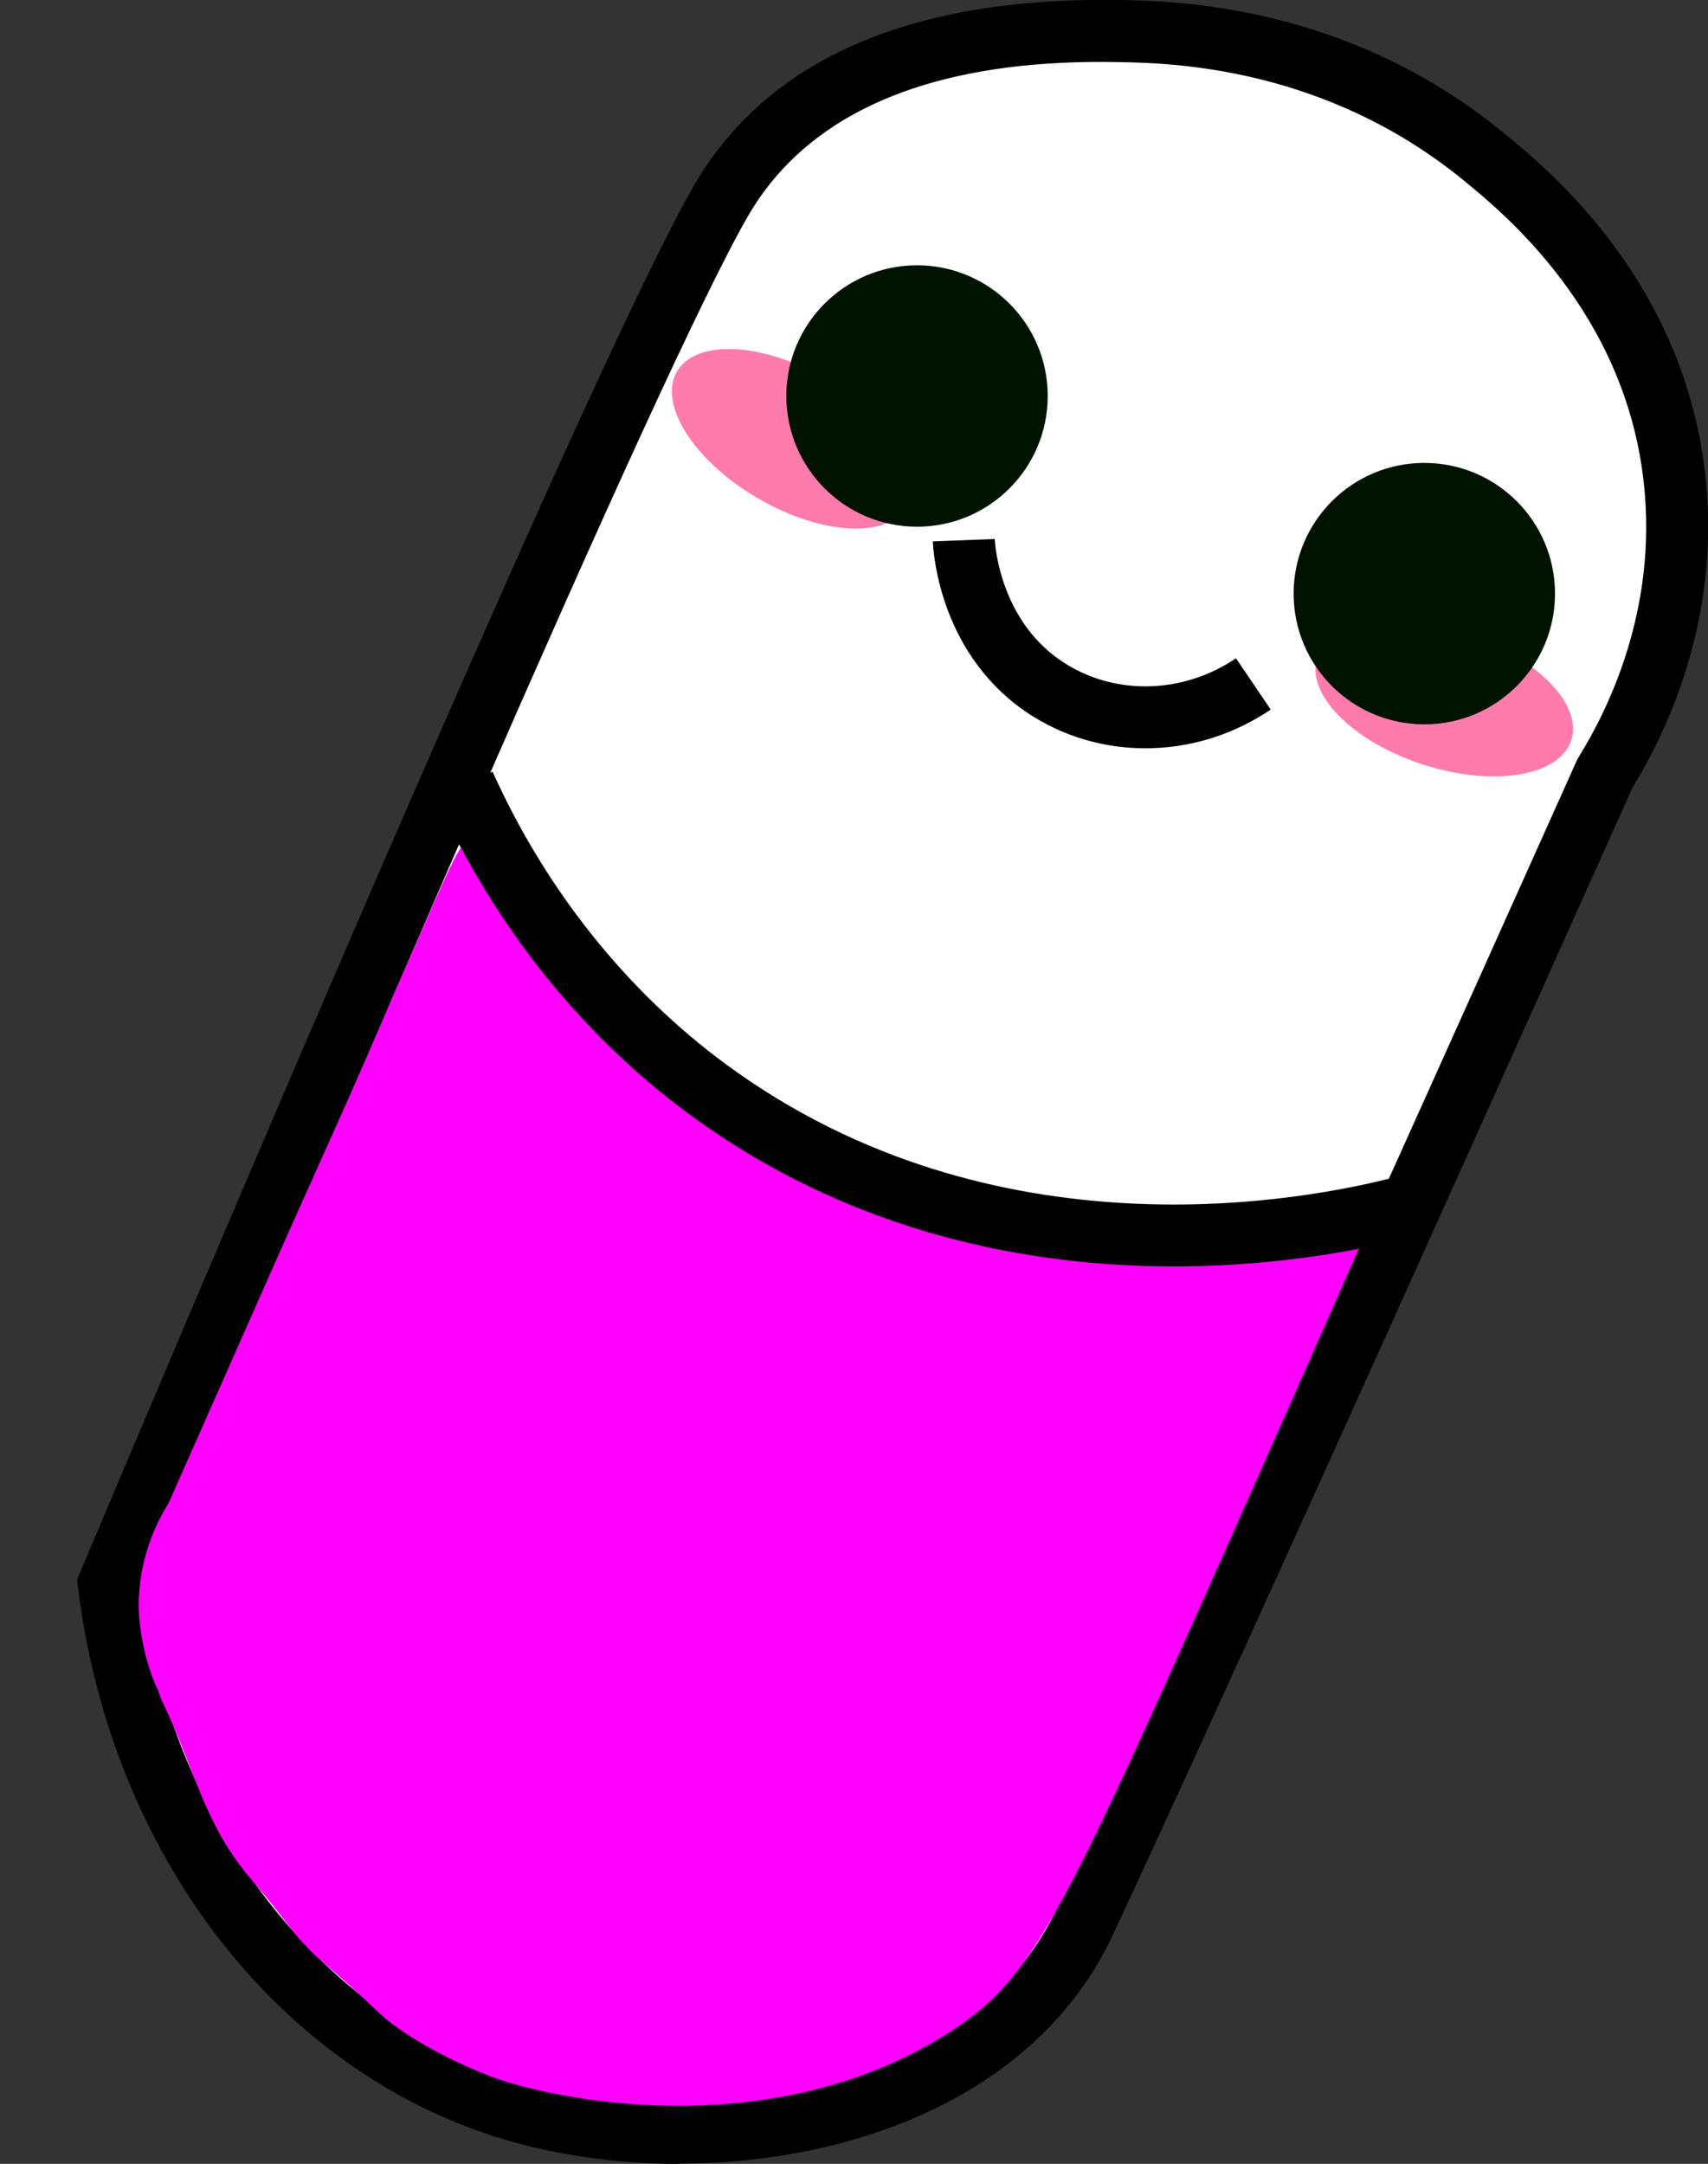 <?xml version="1.0" encoding="UTF-8"?><svg id="pelle" xmlns="http://www.w3.org/2000/svg" width="110.3" height="139.72" viewBox="0 0 110.3 139.72"><rect x="0" y="0" width="110.3" height="139.72" fill="#333333" stroke="none"/><defs><style>.cls-1{fill:#001300;}.cls-2{fill:#fff;}.cls-3{fill:#f0f;}.cls-4{fill:#ff7bac;}.cls-5{fill:none;stroke:#000;stroke-miterlimit:10;stroke-width:4px;}</style></defs><path class="cls-2" d="m48.59,10.09C55.8,1.7,68.65,1.94,72.27,2.01c3.78.07,14.11.42,23.49,8.07,2.72,2.22,11.11,9.07,12.38,20.94,1,9.33-2.97,16.44-4.49,18.89-16.07,35.86-28.32,62.87-33.55,74.08-.31.66-1.11,2.36-2.65,4.24-7.51,9.2-23.17,11.38-34.45,7.95-13.76-4.18-23.97-17.6-25.97-33.92C16.24,80.45,40.15,24.1,46.51,13.04c.32-.56.99-1.68,2.08-2.95Z"/><path d="m43.86,139.72c-4.04,0-7.98-.57-11.44-1.62-14.51-4.41-25.26-18.38-27.38-35.59l-.06-.53.21-.49C17.4,72.55,38.79,22.44,44.78,12.04c.25-.44,1.02-1.77,2.29-3.25h0C52.27,2.74,60.73-.18,72.31,0c3.61.07,14.61.28,24.72,8.52,2.91,2.37,11.75,9.59,13.11,22.28.98,9.15-2.49,16.44-4.71,20.04-15.18,33.87-28.01,62.21-33.51,73.98-.29.63-1.18,2.54-2.91,4.66-5.85,7.17-15.78,10.22-25.14,10.22ZM9.08,102.55c2.07,15.4,11.65,27.82,24.5,31.72,10.38,3.15,25.31,1.28,32.32-7.3,1.41-1.73,2.15-3.3,2.39-3.82,5.49-11.77,18.34-40.15,33.54-74.05l.13-.24c1.94-3.12,5.07-9.56,4.2-17.62-1.18-11.06-9.07-17.49-11.66-19.61-9.04-7.38-18.99-7.56-22.26-7.62-10.29-.21-17.74,2.29-22.12,7.38h0c-1.03,1.2-1.66,2.29-1.86,2.64-5.84,10.16-26.95,59.59-39.17,88.52Z"/><path class="cls-3" d="m30.71,53.99c.99,0,1.7,2.01,1.86,2.44,2.28,6.14,10.26,11.08,16.25,14.79,4.1,2.54,15.55,9.41,30.56,8.2,4.07-.33,7.41-1.17,9.74-1.9-4.05,9.21-7.41,16.77-9.73,21.99-10.92,24.54-12.75,28.2-17.83,31.55-11.55,7.61-26.11,4.48-29.93,2.99-4.58-1.78-6.83-3.79-6.83-3.79-.62-.55-1.52-1.47-3.31-3.01-.68-.59-1.07-.9-1.65-1.51-.78-.8-1.14-1.33-2.01-2.44-1.09-1.38-1.47-1.76-2.01-2.44-2.67-3.36-3.25-6.57-5.26-10.83-.1-.2-.24-.5-.36-.93-.08-.5-.11-.71-.11-.71,0,0,.14.7.11.71-.06.01-1.37-2.89-1.23-5.96.13-2.91,1.27-5.06,1.93-6.11,2.29-5.17,4.58-10.35,6.87-15.52,2.48-5.6,5.05-11.17,7.44-16.81.37-.87.77-1.72,1.14-2.59,2.81-6.39,3.45-8.13,4.37-8.12Z"/><path d="m75.79,81.77c-9.17,0-20.7-2.04-31.29-9.83-6.97-5.13-12.62-12.21-16.34-20.47l3.65-1.64c3.44,7.63,8.65,14.16,15.07,18.89,17.36,12.77,37.61,8.77,43.4,7.24l1.02,3.87c-2.72.72-8.4,1.94-15.51,1.94Z"/><ellipse class="cls-4" cx="93.28" cy="45.14" rx="4.44" ry="8.62" transform="translate(21.67 120.06) rotate(-72.12)"/><ellipse class="cls-4" cx="51.16" cy="28.33" rx="4.44" ry="8.62" transform="translate(.89 58.21) rotate(-59.7)"/><circle class="cls-1" cx="59.22" cy="25.57" r="8.44"/><circle class="cls-1" cx="91.98" cy="38.33" r="8.44"/><path class="cls-5" d="m62.24,34.88c.02.52.39,6.52,5.59,9.72,3.96,2.44,9.11,2.27,13.11-.44"/></svg>